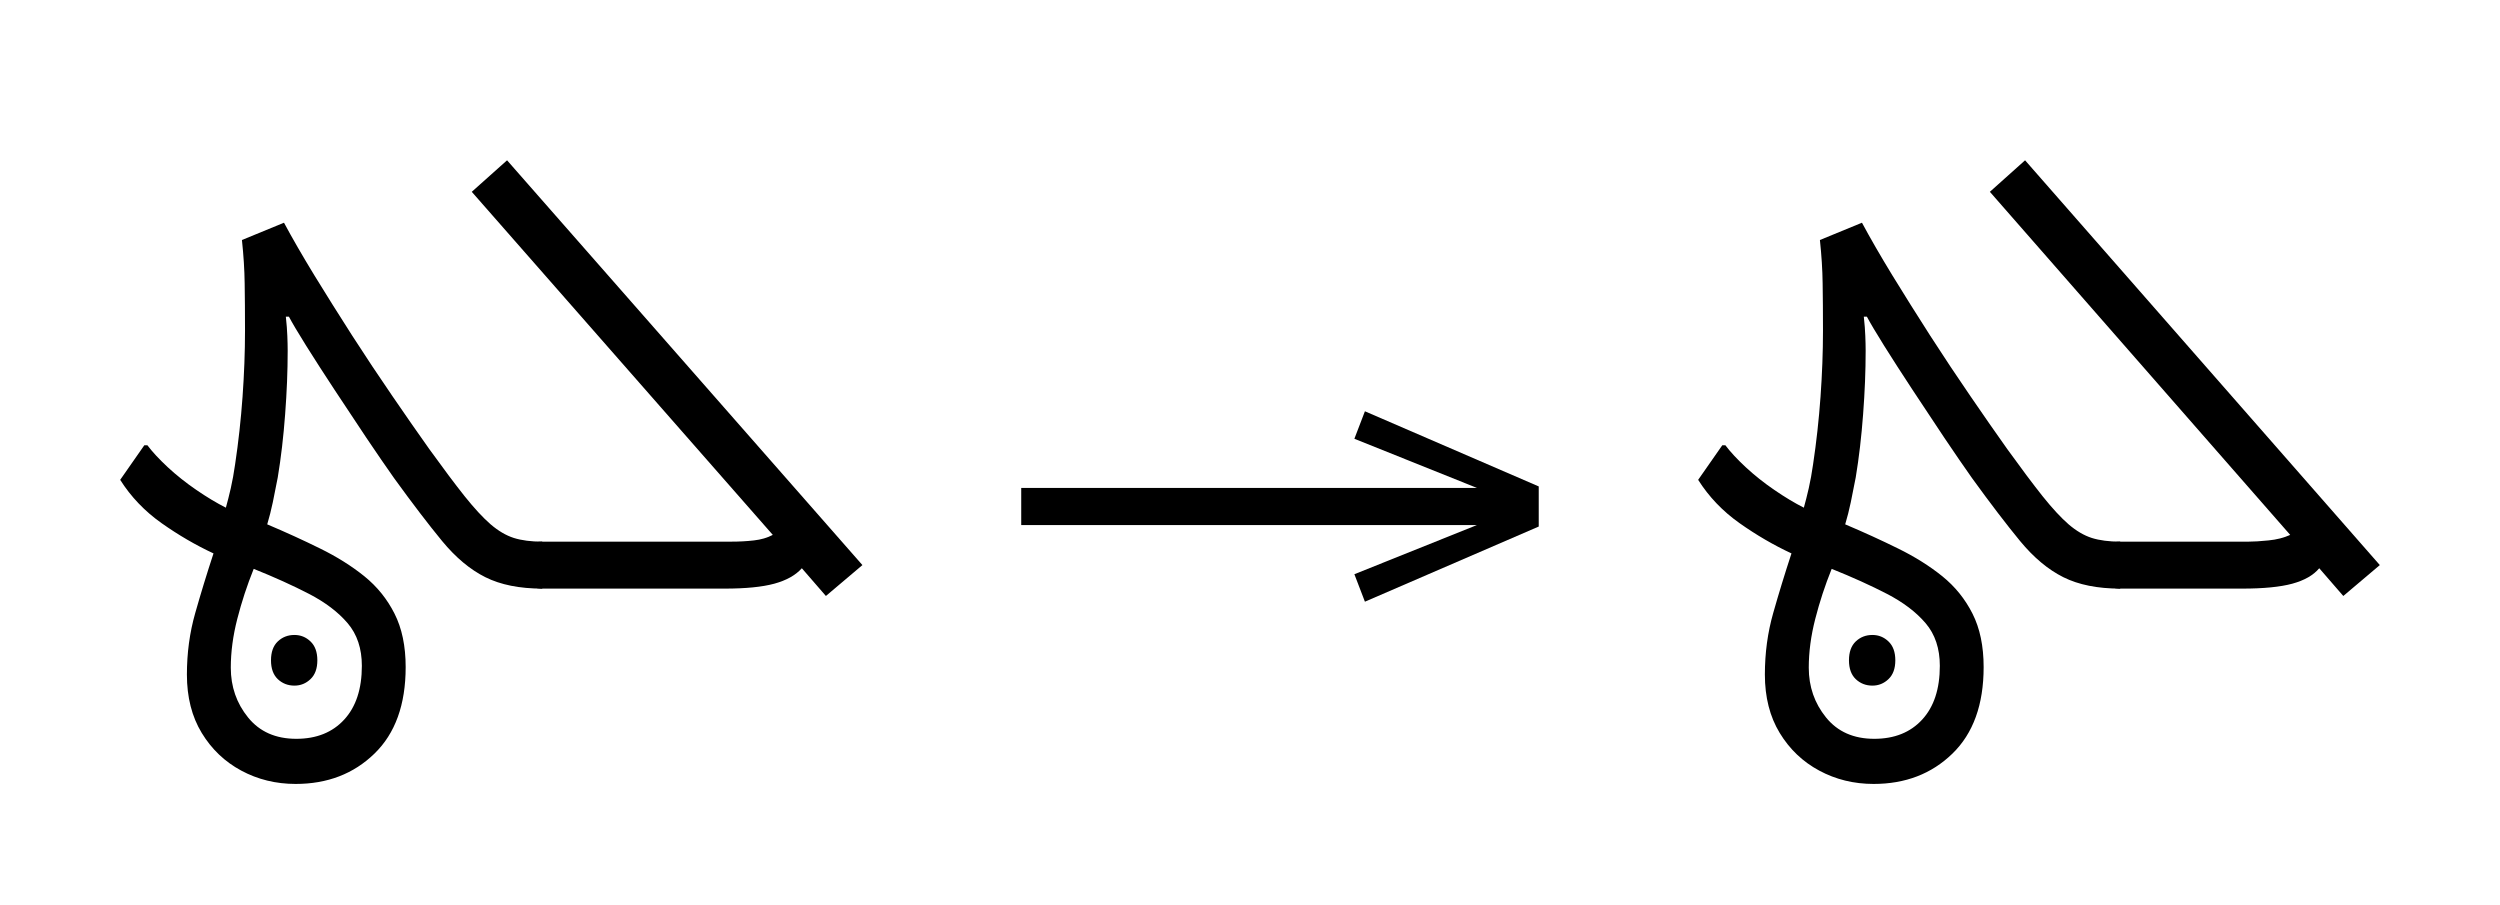 <?xml version="1.0" standalone="no"?>
<!DOCTYPE svg PUBLIC "-//W3C//DTD SVG 1.1//EN"
 "http://www.w3.org/Graphics/SVG/1.1/DTD/svg11.dtd">
<!-- Created with svg_stack (http://github.com/astraw/svg_stack) -->
<svg xmlns="http://www.w3.org/2000/svg" xmlns:sodipodi="http://sodipodi.sourceforge.net/DTD/sodipodi-0.dtd" xmlns:xlink="http://www.w3.org/1999/xlink" version="1.1" width="556.211" height="201.406">
  <defs><g>
<symbol overflow="visible" id="id0:glyph0-0">
<path style="stroke:none;" d="M 55.547 -78.547 L 55.547 0 L 10.344 0 L 10.344 -78.547 Z M 49.938 -72.938 L 15.953 -72.938 L 15.953 -5.609 L 49.938 -5.609 Z M 49.938 -72.938 "/>
</symbol>
<symbol overflow="visible" id="id0:glyph0-1">
<path style="stroke:none;" d="M 56.203 13.969 C 56.203 20.645 54.348 25.781 50.641 29.375 C 46.941 32.969 42.27 34.766 36.625 34.766 C 33.102 34.766 29.875 33.973 26.938 32.391 C 24.008 30.816 21.664 28.582 19.906 25.688 C 18.145 22.789 17.266 19.328 17.266 15.297 C 17.266 11.473 17.758 7.82 18.75 4.344 C 19.738 0.863 20.82 -2.672 22 -6.266 C 18.844 -7.734 15.758 -9.531 12.75 -11.656 C 9.75 -13.781 7.297 -16.348 5.391 -19.359 L 9.688 -25.516 L 10.234 -25.516 C 11.109 -24.348 12.316 -23.047 13.859 -21.609 C 15.398 -20.18 17.102 -18.828 18.969 -17.547 C 20.844 -16.266 22.586 -15.219 24.203 -14.406 C 24.492 -15.438 24.785 -16.594 25.078 -17.875 C 25.367 -19.156 25.625 -20.566 25.844 -22.109 C 26.438 -26.066 26.879 -30.082 27.172 -34.156 C 27.461 -38.227 27.609 -42.133 27.609 -45.875 C 27.609 -49.094 27.586 -51.91 27.547 -54.328 C 27.516 -56.754 27.352 -59.328 27.062 -62.047 L 34.547 -65.125 C 36.004 -62.406 37.797 -59.301 39.922 -55.812 C 42.055 -52.332 44.312 -48.738 46.688 -45.031 C 49.07 -41.332 51.457 -37.742 53.844 -34.266 C 56.227 -30.785 58.41 -27.648 60.391 -24.859 C 62.879 -21.41 64.984 -18.602 66.703 -16.438 C 68.43 -14.281 69.973 -12.613 71.328 -11.438 C 72.691 -10.27 74.066 -9.461 75.453 -9.016 C 76.848 -8.578 78.535 -8.359 80.516 -8.359 L 80.516 0 C 76.484 0 73.109 -0.676 70.391 -2.031 C 67.68 -3.383 65.113 -5.531 62.688 -8.469 C 60.27 -11.406 57.414 -15.145 54.125 -19.688 C 52.727 -21.664 51.094 -24.047 49.219 -26.828 C 47.352 -29.617 45.469 -32.461 43.562 -35.359 C 41.656 -38.254 39.969 -40.875 38.5 -43.219 C 37.031 -45.57 36.004 -47.301 35.422 -48.406 L 34.875 -48.406 C 35.02 -47.082 35.109 -45.941 35.141 -44.984 C 35.18 -44.035 35.203 -43.156 35.203 -42.344 C 35.203 -38.75 35.051 -34.973 34.75 -31.016 C 34.457 -27.055 34.02 -23.316 33.438 -19.797 C 33.145 -18.254 32.852 -16.785 32.562 -15.391 C 32.27 -14.004 31.938 -12.688 31.562 -11.438 C 34.863 -10.039 38 -8.609 40.969 -7.141 C 43.945 -5.68 46.57 -4.035 48.844 -2.203 C 51.113 -0.367 52.906 1.848 54.219 4.453 C 55.539 7.055 56.203 10.227 56.203 13.969 Z M 48.406 13.75 C 48.406 10.664 47.562 8.133 45.875 6.156 C 44.188 4.176 41.895 2.438 39 0.938 C 36.102 -0.562 32.82 -2.047 29.156 -3.516 C 27.977 -0.586 27.004 2.379 26.234 5.391 C 25.461 8.398 25.078 11.297 25.078 14.078 C 25.078 17.453 26.102 20.406 28.156 22.938 C 30.207 25.469 33.066 26.734 36.734 26.734 C 40.328 26.734 43.172 25.594 45.266 23.312 C 47.359 21.039 48.406 17.852 48.406 13.75 Z M 32.234 12.766 C 32.234 11.297 32.633 10.176 33.438 9.406 C 34.25 8.633 35.238 8.25 36.406 8.25 C 37.508 8.25 38.461 8.633 39.266 9.406 C 40.078 10.176 40.484 11.297 40.484 12.766 C 40.484 14.223 40.078 15.336 39.266 16.109 C 38.461 16.879 37.508 17.266 36.406 17.266 C 35.238 17.266 34.25 16.879 33.438 16.109 C 32.633 15.336 32.234 14.223 32.234 12.766 Z M 32.234 12.766 "/>
</symbol>
<symbol overflow="visible" id="id0:glyph0-2">
<path style="stroke:none;" d="M 50.484 1.312 L 46.203 -3.625 C 45.098 -2.383 43.461 -1.469 41.297 -0.875 C 39.141 -0.289 36.191 0 32.453 0 L 0 0 C -1.176 0 -2.188 -0.363 -3.031 -1.094 C -3.875 -1.832 -4.297 -2.863 -4.297 -4.188 C -4.297 -5.426 -3.875 -6.43 -3.031 -7.203 C -2.188 -7.973 -1.176 -8.359 0 -8.359 L 33.656 -8.359 C 35.051 -8.359 36.391 -8.43 37.672 -8.578 C 38.953 -8.723 40.07 -9.051 41.031 -9.562 L -12.547 -70.625 L -6.266 -76.234 L 56.984 -4.188 Z M 50.484 1.312 "/>
</symbol>
</g>
<g>
<symbol overflow="visible" id="id1:glyph0-0">
<path style="stroke:none;" d="M 5.375 -96.688 L 69.828 -96.688 L 69.828 0 L 5.375 0 Z M 8.062 -2.688 L 67.141 -2.688 L 67.141 -94 L 8.062 -94 Z M 8.062 -2.688 "/>
</symbol>
<symbol overflow="visible" id="id1:glyph0-1">
<path style="stroke:none;" d="M 68.156 -13.75 L 66.281 -18.641 L 88.094 -27.391 L 6.984 -27.391 L 6.984 -34 L 88.094 -34 L 66.281 -42.75 L 68.156 -47.641 L 99.094 -34.266 L 99.094 -27.125 Z M 68.156 -13.75 "/>
</symbol>
</g>
<g>
<symbol overflow="visible" id="id2:glyph0-0">
<path style="stroke:none;" d="M 55.547 -78.547 L 55.547 0 L 10.344 0 L 10.344 -78.547 Z M 49.938 -72.938 L 15.953 -72.938 L 15.953 -5.609 L 49.938 -5.609 Z M 49.938 -72.938 "/>
</symbol>
<symbol overflow="visible" id="id2:glyph0-1">
<path style="stroke:none;" d="M 56.203 13.969 C 56.203 20.645 54.348 25.781 50.641 29.375 C 46.941 32.969 42.27 34.766 36.625 34.766 C 33.102 34.766 29.875 33.973 26.938 32.391 C 24.008 30.816 21.664 28.582 19.906 25.688 C 18.145 22.789 17.266 19.328 17.266 15.297 C 17.266 11.473 17.758 7.82 18.75 4.344 C 19.738 0.863 20.82 -2.672 22 -6.266 C 18.844 -7.734 15.758 -9.531 12.75 -11.656 C 9.75 -13.781 7.297 -16.348 5.391 -19.359 L 9.688 -25.516 L 10.234 -25.516 C 11.109 -24.348 12.316 -23.047 13.859 -21.609 C 15.398 -20.18 17.102 -18.828 18.969 -17.547 C 20.844 -16.266 22.586 -15.219 24.203 -14.406 C 24.492 -15.438 24.785 -16.594 25.078 -17.875 C 25.367 -19.156 25.625 -20.566 25.844 -22.109 C 26.438 -26.066 26.879 -30.082 27.172 -34.156 C 27.461 -38.227 27.609 -42.133 27.609 -45.875 C 27.609 -49.094 27.586 -51.91 27.547 -54.328 C 27.516 -56.754 27.352 -59.328 27.062 -62.047 L 34.547 -65.125 C 36.004 -62.406 37.797 -59.301 39.922 -55.812 C 42.055 -52.332 44.312 -48.738 46.688 -45.031 C 49.07 -41.332 51.457 -37.742 53.844 -34.266 C 56.227 -30.785 58.41 -27.648 60.391 -24.859 C 62.879 -21.41 64.984 -18.602 66.703 -16.438 C 68.43 -14.281 69.973 -12.613 71.328 -11.438 C 72.691 -10.27 74.066 -9.461 75.453 -9.016 C 76.848 -8.578 78.535 -8.359 80.516 -8.359 L 80.516 0 C 76.484 0 73.109 -0.676 70.391 -2.031 C 67.68 -3.383 65.113 -5.531 62.688 -8.469 C 60.27 -11.406 57.414 -15.145 54.125 -19.688 C 52.727 -21.664 51.094 -24.047 49.219 -26.828 C 47.352 -29.617 45.469 -32.461 43.562 -35.359 C 41.656 -38.254 39.969 -40.875 38.5 -43.219 C 37.031 -45.57 36.004 -47.301 35.422 -48.406 L 34.875 -48.406 C 35.02 -47.082 35.109 -45.941 35.141 -44.984 C 35.18 -44.035 35.203 -43.156 35.203 -42.344 C 35.203 -38.75 35.051 -34.973 34.75 -31.016 C 34.457 -27.055 34.02 -23.316 33.438 -19.797 C 33.145 -18.254 32.852 -16.785 32.562 -15.391 C 32.27 -14.004 31.938 -12.688 31.562 -11.438 C 34.863 -10.039 38 -8.609 40.969 -7.141 C 43.945 -5.68 46.57 -4.035 48.844 -2.203 C 51.113 -0.367 52.906 1.848 54.219 4.453 C 55.539 7.055 56.203 10.227 56.203 13.969 Z M 48.406 13.75 C 48.406 10.664 47.562 8.133 45.875 6.156 C 44.188 4.176 41.895 2.438 39 0.938 C 36.102 -0.562 32.82 -2.047 29.156 -3.516 C 27.977 -0.586 27.004 2.379 26.234 5.391 C 25.461 8.398 25.078 11.297 25.078 14.078 C 25.078 17.453 26.102 20.406 28.156 22.938 C 30.207 25.469 33.066 26.734 36.734 26.734 C 40.328 26.734 43.172 25.594 45.266 23.312 C 47.359 21.039 48.406 17.852 48.406 13.75 Z M 32.234 12.766 C 32.234 11.297 32.633 10.176 33.438 9.406 C 34.25 8.633 35.238 8.25 36.406 8.25 C 37.508 8.25 38.461 8.633 39.266 9.406 C 40.078 10.176 40.484 11.297 40.484 12.766 C 40.484 14.223 40.078 15.336 39.266 16.109 C 38.461 16.879 37.508 17.266 36.406 17.266 C 35.238 17.266 34.25 16.879 33.438 16.109 C 32.633 15.336 32.234 14.223 32.234 12.766 Z M 32.234 12.766 "/>
</symbol>
<symbol overflow="visible" id="id2:glyph0-2">
<path style="stroke:none;" d="M 39.703 1.312 L 35.422 -3.625 C 34.391 -2.383 32.789 -1.469 30.625 -0.875 C 28.469 -0.289 25.484 0 21.672 0 L 0 0 C -1.176 0 -2.188 -0.363 -3.031 -1.094 C -3.875 -1.832 -4.297 -2.863 -4.297 -4.188 C -4.297 -5.426 -3.875 -6.43 -3.031 -7.203 C -2.188 -7.973 -1.176 -8.359 0 -8.359 L 22.875 -8.359 C 23.758 -8.359 24.93 -8.43 26.391 -8.578 C 27.859 -8.723 29.145 -9.051 30.25 -9.562 L -23.203 -70.625 L -16.938 -76.234 L 46.203 -4.188 Z M 39.703 1.312 "/>
</symbol>
</g>
</defs>
  <g id="id0:id0" transform="matrix(1.25,0,0,1.25,0.0,1.133)"><g id="id0:surface1">
<g style="fill:rgb(0%,0%,0%);fill-opacity:1;">
  <use xlink:href="#id0:glyph0-1" x="16" y="103.859"/>
  <use xlink:href="#id0:glyph0-2" x="96.516" y="103.859"/>
</g>
</g>
</g>
  <g id="id1:id1" transform="matrix(1.25,0,0,1.25,218.477,0.0)"><g id="id1:surface1">
<g style="fill:rgb(0%,0%,0%);fill-opacity:1;">
  <use xlink:href="#id1:glyph0-1" x="0" y="120.844"/>
</g>
</g>
</g>
  <g id="id2:id2" transform="matrix(1.25,0,0,1.25,351.074,1.133)"><g id="id2:surface1">
<g style="fill:rgb(0%,0%,0%);fill-opacity:1;">
  <use xlink:href="#id2:glyph0-1" x="16" y="103.859"/>
  <use xlink:href="#id2:glyph0-2" x="96.516" y="103.859"/>
</g>
</g>
</g>
</svg>
